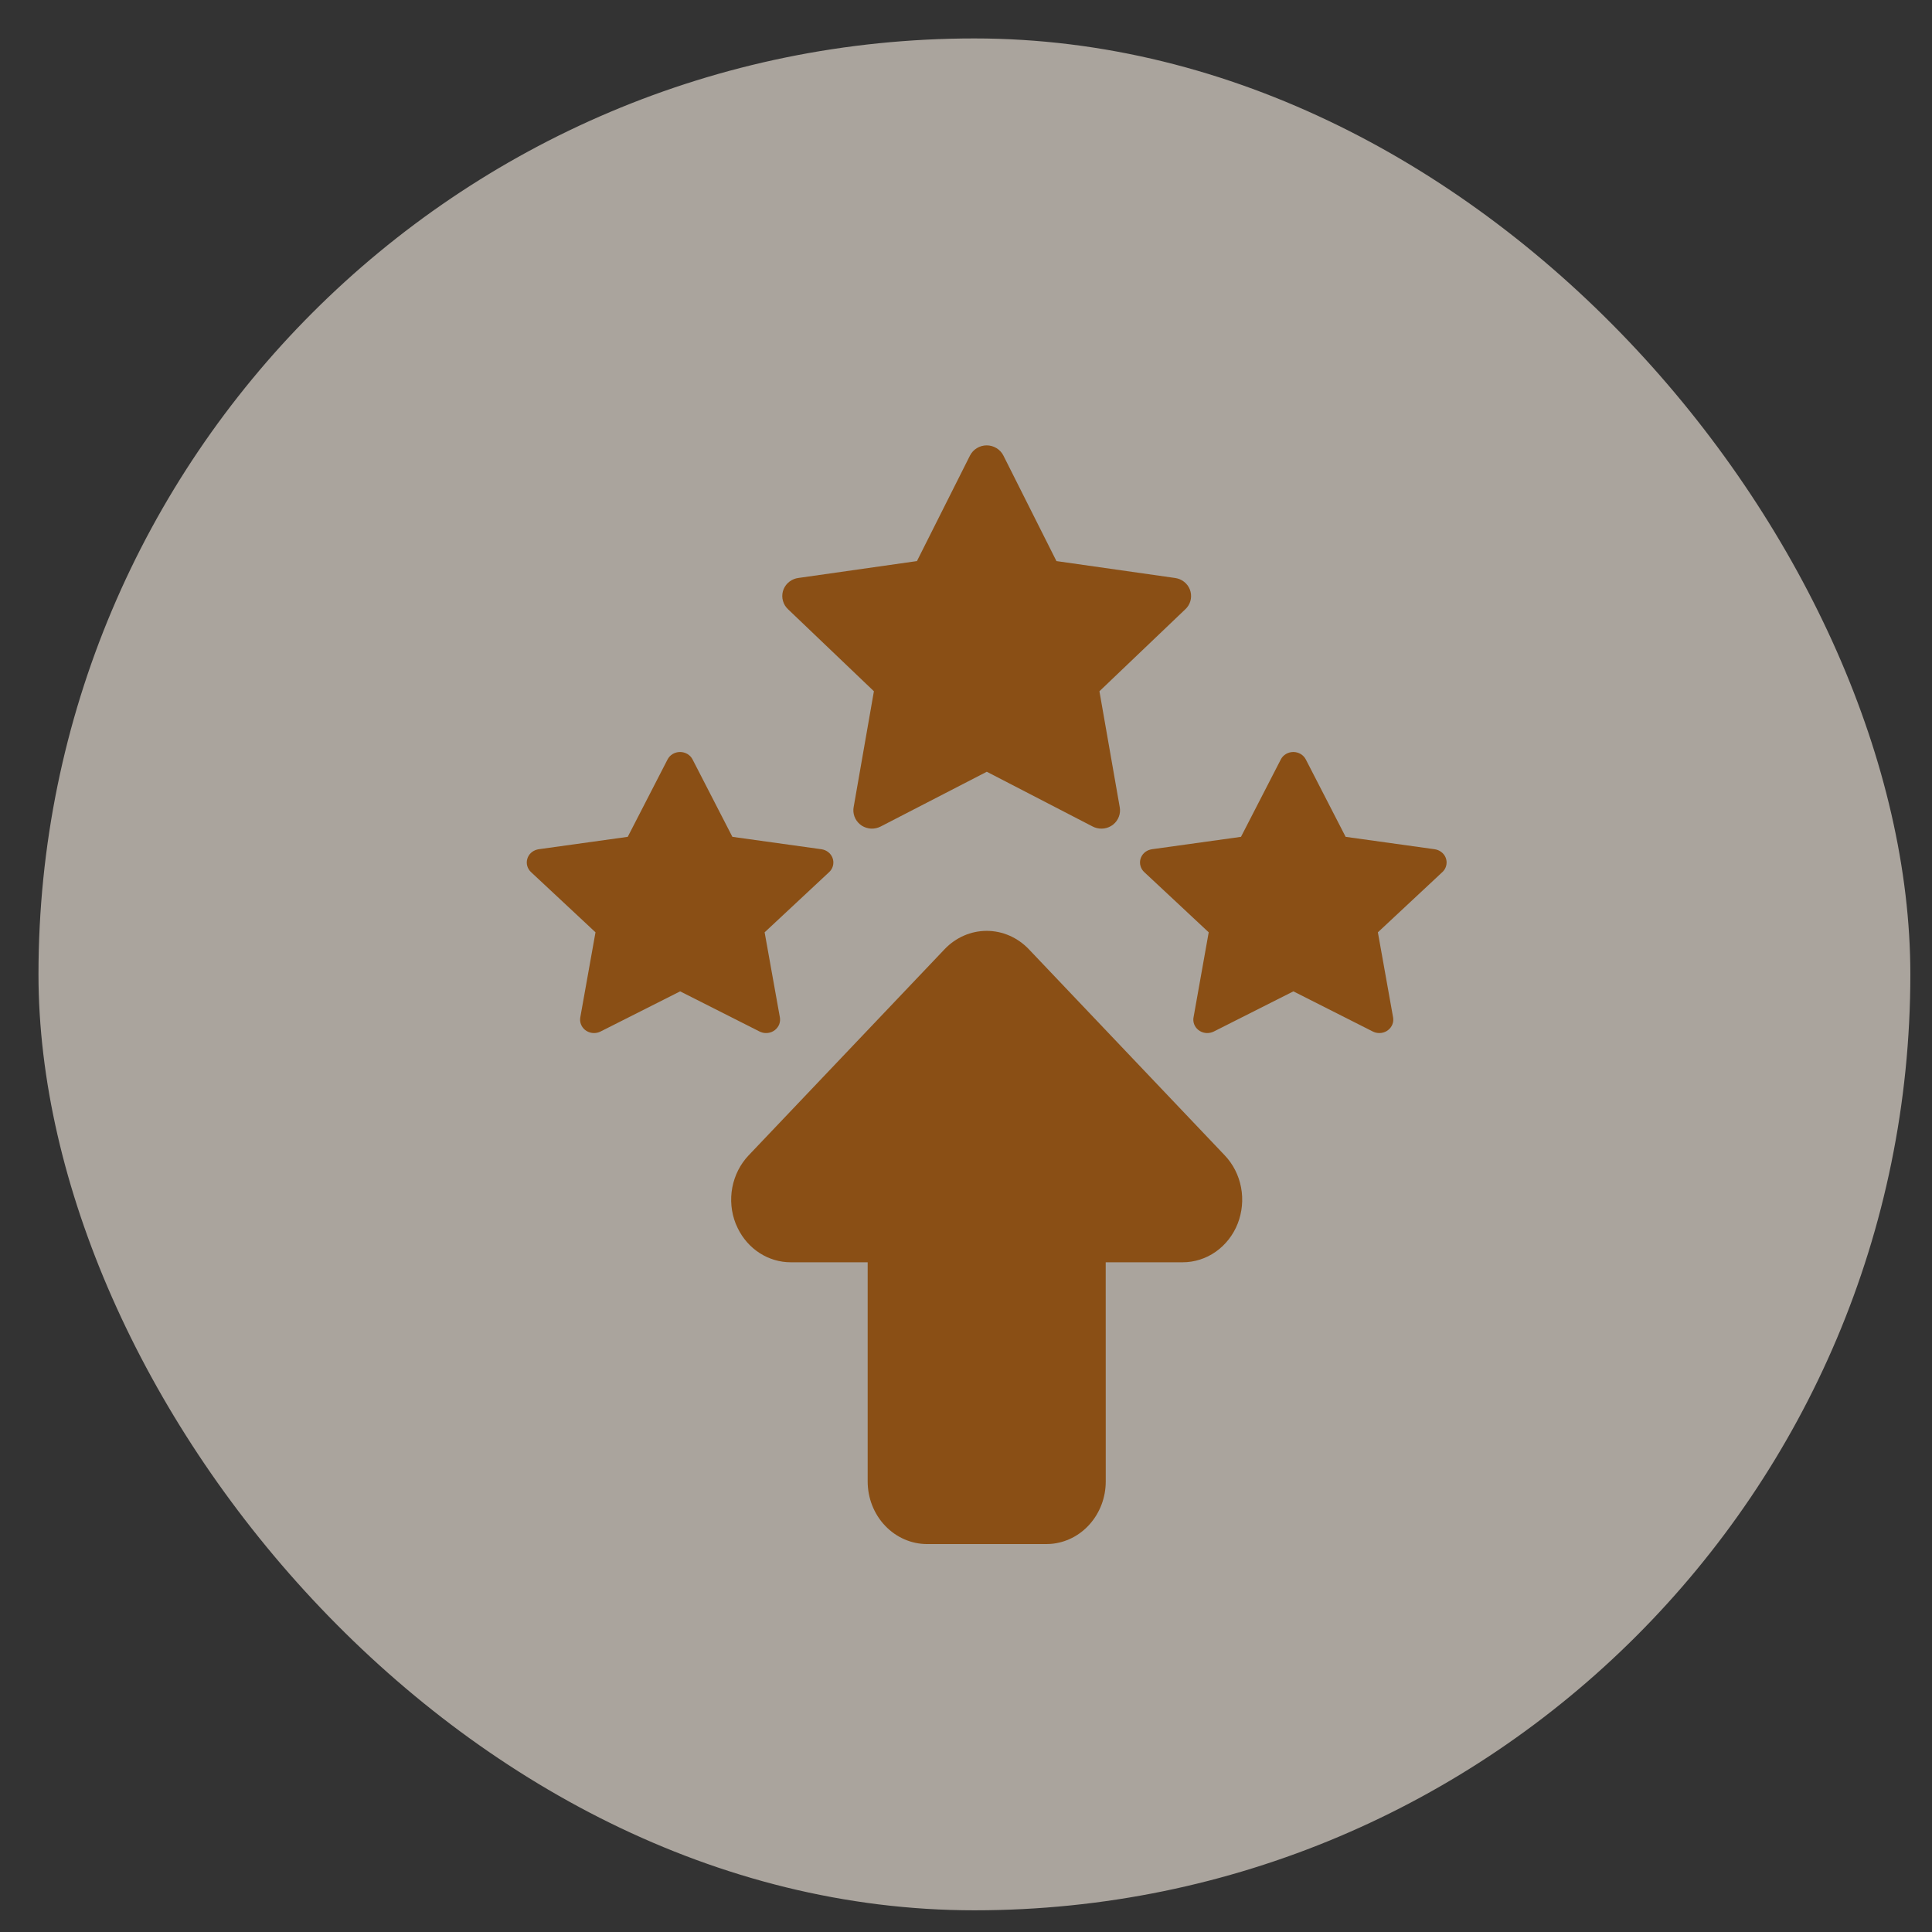 <svg width="48" height="48" viewBox="0 0 48 48" fill="none" xmlns="http://www.w3.org/2000/svg">
<rect x="0" y="0" width="48" height="48" fill="#333333" stroke="none"/>
<g opacity="0.61">
<rect x="0.956" y="0.955" width="46.506" height="46.506" rx="23.253" fill="#F5EBE0"/>
<path d="M22.781 13.94L19.831 14.36L19.779 14.37C19.7 14.391 19.628 14.431 19.57 14.488C19.512 14.545 19.471 14.616 19.45 14.694C19.43 14.771 19.43 14.853 19.453 14.93C19.474 15.008 19.517 15.078 19.576 15.134L21.712 17.174L21.208 20.057L21.202 20.107C21.198 20.187 21.215 20.267 21.252 20.339C21.289 20.41 21.345 20.471 21.413 20.515C21.482 20.558 21.562 20.583 21.643 20.587C21.725 20.59 21.807 20.572 21.879 20.535L24.517 19.174L27.148 20.535L27.195 20.556C27.271 20.585 27.354 20.594 27.435 20.582C27.516 20.57 27.592 20.537 27.656 20.486C27.72 20.435 27.768 20.368 27.797 20.293C27.826 20.218 27.834 20.136 27.82 20.057L27.315 17.174L29.453 15.133L29.489 15.095C29.541 15.033 29.574 14.958 29.587 14.879C29.599 14.8 29.59 14.719 29.561 14.644C29.531 14.569 29.482 14.504 29.418 14.454C29.354 14.404 29.277 14.371 29.196 14.36L26.247 13.94L24.929 11.318C24.891 11.242 24.831 11.178 24.758 11.134C24.685 11.089 24.6 11.065 24.514 11.065C24.428 11.065 24.343 11.089 24.27 11.134C24.197 11.178 24.138 11.242 24.099 11.318L22.781 13.94Z" fill="#C16102"/>
<path d="M15.596 20.791L13.384 21.099L13.345 21.107C13.286 21.122 13.232 21.152 13.188 21.193C13.145 21.235 13.114 21.287 13.099 21.344C13.083 21.401 13.084 21.461 13.1 21.517C13.117 21.574 13.149 21.626 13.193 21.667L14.795 23.163L14.417 25.277L14.413 25.314C14.409 25.372 14.422 25.431 14.45 25.484C14.477 25.536 14.519 25.581 14.571 25.613C14.623 25.645 14.682 25.663 14.743 25.666C14.805 25.668 14.866 25.655 14.92 25.628L16.898 24.63L18.872 25.628L18.907 25.643C18.964 25.665 19.026 25.671 19.087 25.662C19.148 25.653 19.205 25.629 19.253 25.591C19.3 25.554 19.337 25.505 19.359 25.45C19.38 25.395 19.386 25.335 19.376 25.277L18.997 23.163L20.601 21.666L20.628 21.638C20.666 21.593 20.692 21.538 20.701 21.48C20.71 21.422 20.704 21.362 20.681 21.307C20.659 21.253 20.622 21.204 20.574 21.168C20.526 21.131 20.469 21.108 20.408 21.099L18.196 20.791L17.207 18.869C17.179 18.813 17.134 18.766 17.079 18.733C17.024 18.701 16.961 18.683 16.896 18.683C16.832 18.683 16.768 18.701 16.713 18.733C16.658 18.766 16.614 18.813 16.585 18.869L15.596 20.791Z" fill="#C16102"/>
<path d="M30.832 20.791L28.62 21.099L28.581 21.107C28.521 21.122 28.467 21.152 28.424 21.193C28.381 21.235 28.35 21.287 28.334 21.344C28.319 21.401 28.319 21.461 28.336 21.517C28.352 21.574 28.384 21.626 28.428 21.667L30.03 23.163L29.653 25.277L29.648 25.314C29.645 25.372 29.657 25.431 29.685 25.484C29.713 25.536 29.755 25.581 29.806 25.613C29.858 25.645 29.918 25.663 29.979 25.666C30.04 25.668 30.101 25.655 30.156 25.628L32.134 24.63L34.108 25.628L34.142 25.643C34.2 25.665 34.262 25.671 34.323 25.662C34.383 25.653 34.441 25.629 34.488 25.591C34.536 25.554 34.572 25.505 34.594 25.45C34.616 25.395 34.621 25.335 34.611 25.277L34.233 23.163L35.836 21.666L35.863 21.638C35.902 21.593 35.927 21.538 35.936 21.48C35.946 21.422 35.939 21.362 35.917 21.307C35.895 21.253 35.858 21.204 35.809 21.168C35.761 21.131 35.704 21.108 35.644 21.099L33.432 20.791L32.443 18.869C32.414 18.813 32.37 18.766 32.315 18.733C32.26 18.701 32.197 18.683 32.132 18.683C32.067 18.683 32.004 18.701 31.949 18.733C31.894 18.766 31.849 18.813 31.821 18.869L30.832 20.791Z" fill="#C16102"/>
<path d="M23.469 23.582L18.599 28.705C18.392 28.923 18.252 29.2 18.194 29.502C18.137 29.804 18.166 30.117 18.278 30.401L18.329 30.514C18.453 30.769 18.641 30.983 18.873 31.132C19.106 31.282 19.373 31.361 19.645 31.361H21.557V36.806C21.557 37.219 21.713 37.615 21.99 37.906C22.267 38.198 22.643 38.362 23.035 38.362H25.993L26.104 38.358C26.476 38.329 26.824 38.153 27.077 37.865C27.331 37.577 27.472 37.199 27.472 36.806L27.471 31.361H29.384C29.676 31.361 29.962 31.27 30.205 31.099C30.448 30.928 30.638 30.685 30.75 30.401C30.861 30.116 30.891 29.804 30.834 29.502C30.777 29.2 30.636 28.923 30.429 28.705L25.56 23.582C25.282 23.291 24.906 23.127 24.514 23.127C24.122 23.127 23.746 23.291 23.469 23.582Z" fill="#C16102"/>
</g>
</svg>
